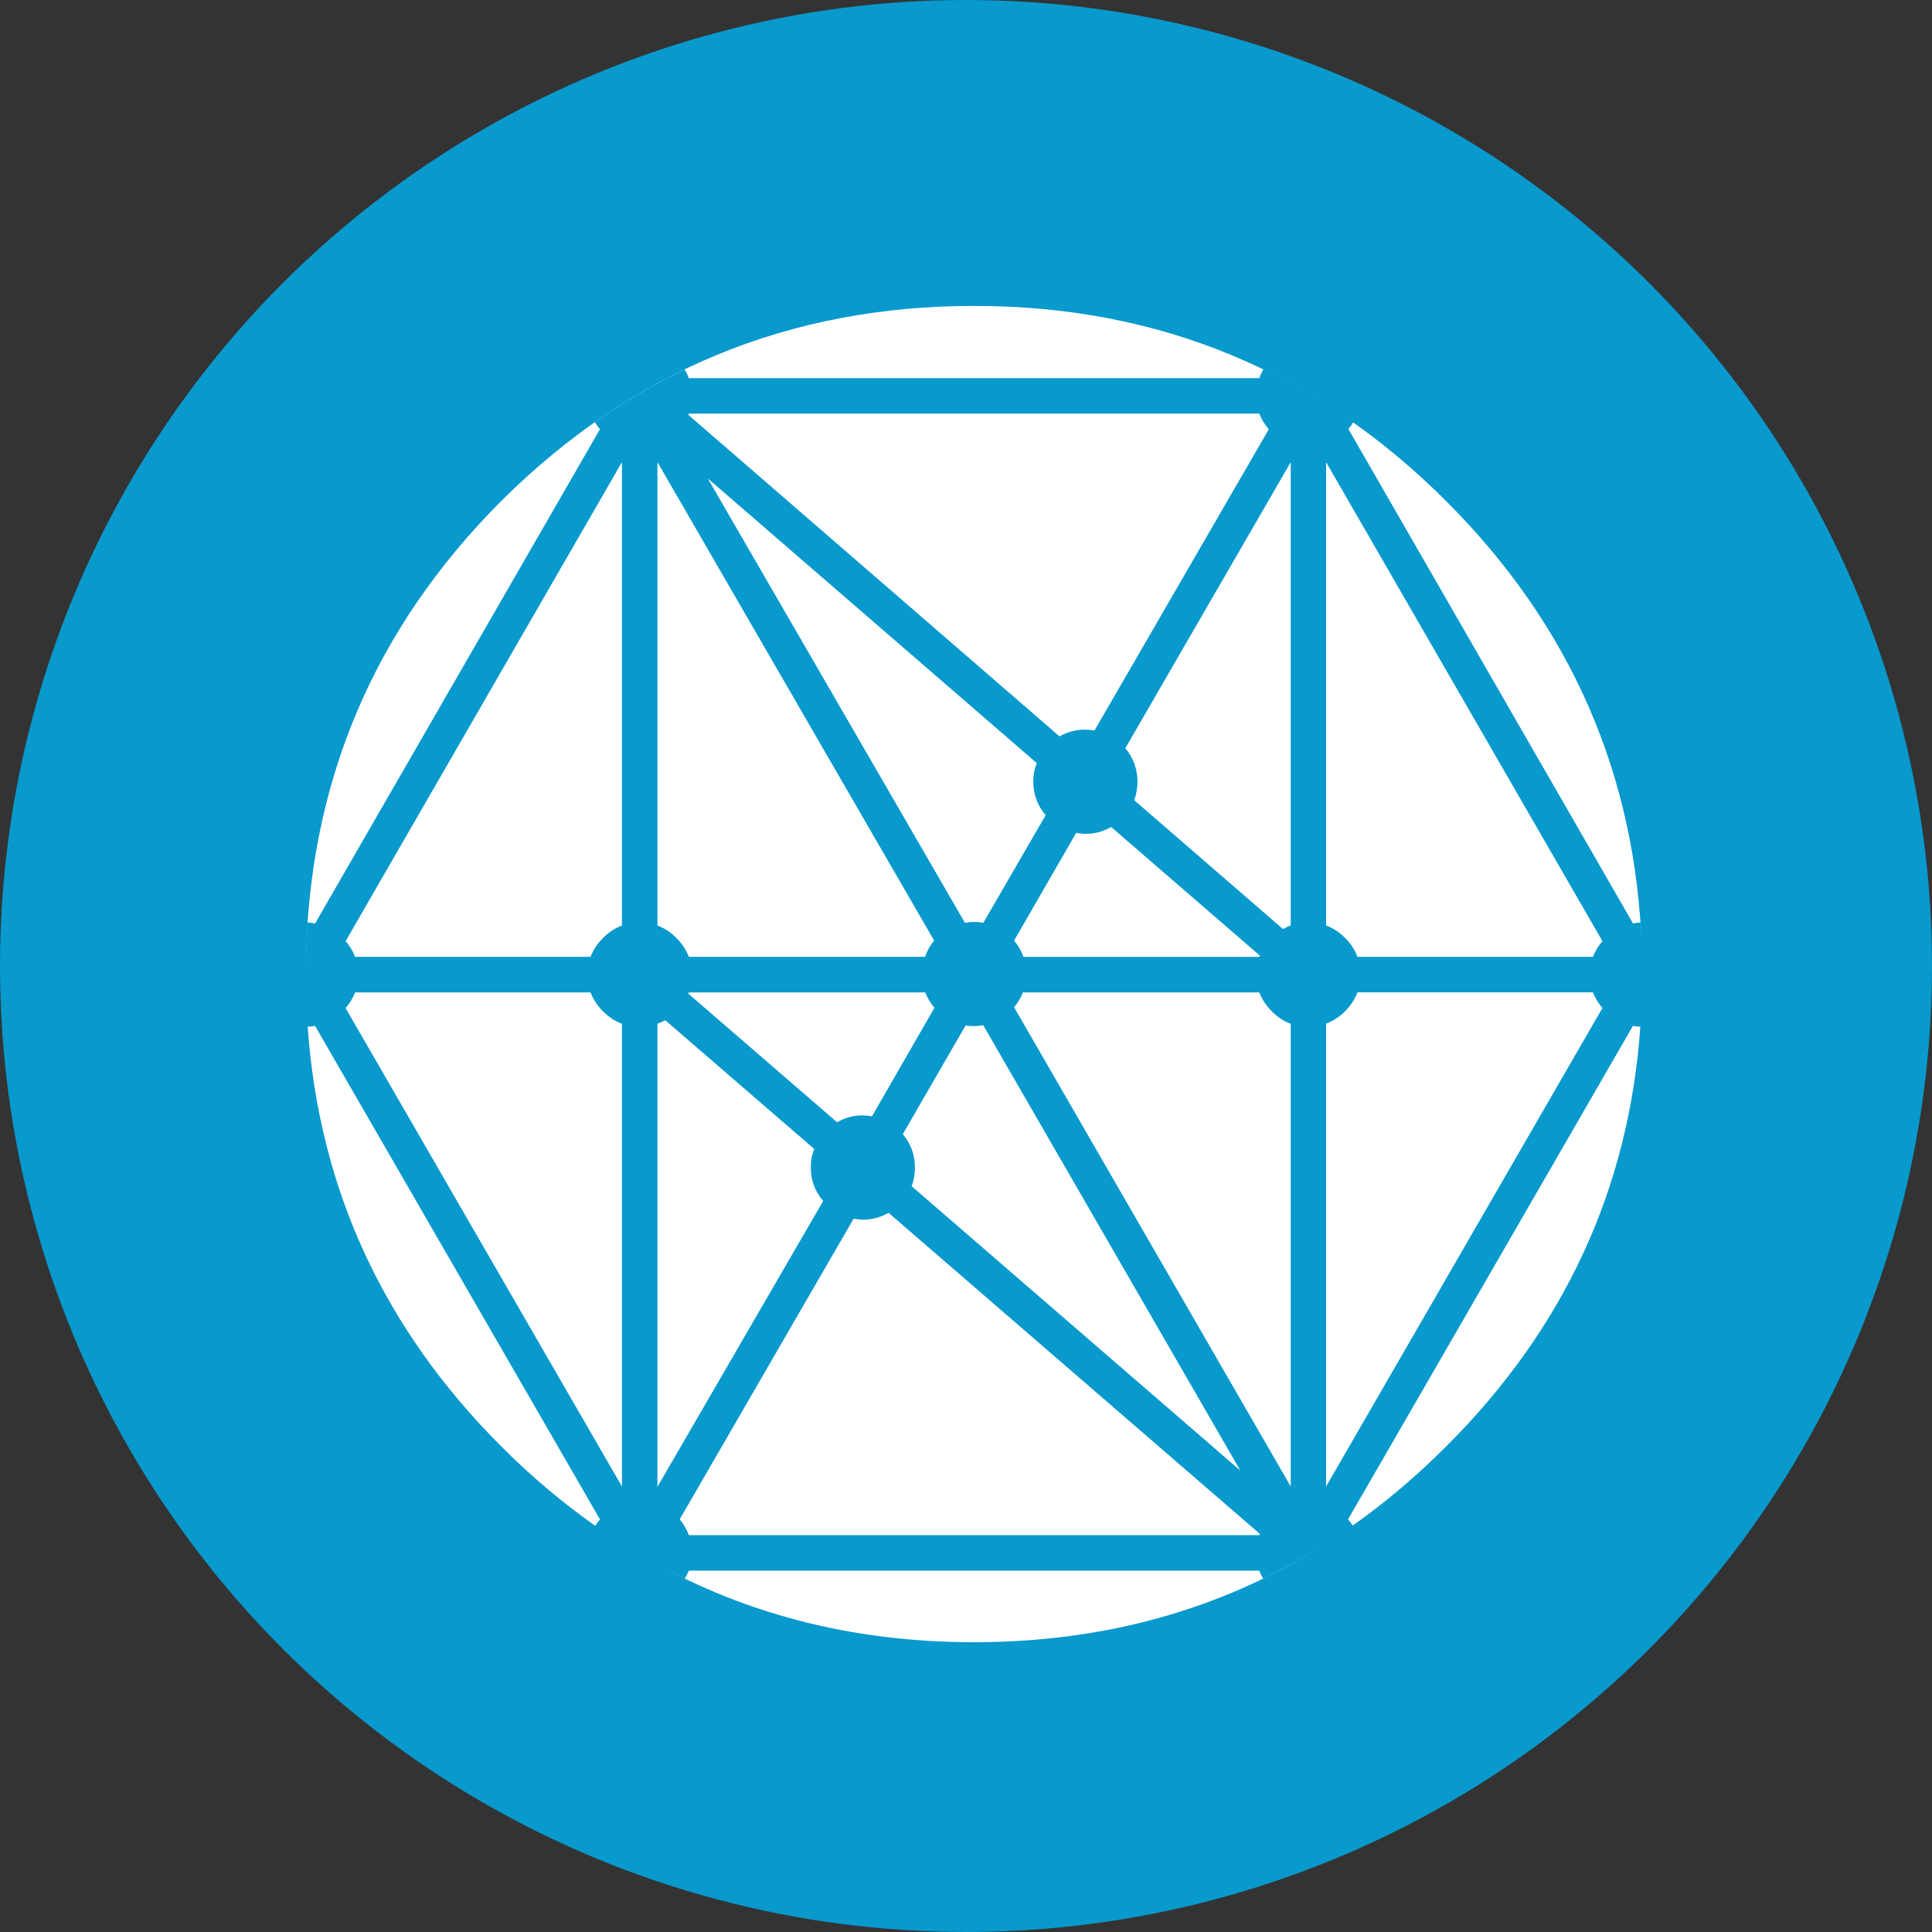 <svg width="24" height="24" viewBox="0 0 24 24" fill="none" xmlns="http://www.w3.org/2000/svg">
<rect x="0" y="0" width="24" height="24" fill="#333333" stroke="none"/>
<circle cx="12" cy="12" r="12" fill="#0899CD"/>
<path fill-rule="evenodd" clip-rule="evenodd" d="M6.225 6.225C4.637 7.817 3.83 9.733 3.8 11.972L3.801 11.973C3.803 11.8 3.81 11.629 3.822 11.46C3.853 11.461 3.883 11.465 3.914 11.472L7.453 5.332C7.429 5.305 7.409 5.275 7.391 5.245C7.748 4.994 8.12 4.776 8.505 4.59C8.526 4.624 8.543 4.66 8.556 4.697H15.643C15.657 4.66 15.674 4.624 15.694 4.59C16.084 4.778 16.456 4.998 16.809 5.248C16.792 5.277 16.772 5.304 16.75 5.329L20.286 11.472C20.316 11.465 20.346 11.462 20.377 11.46C20.385 11.567 20.391 11.673 20.395 11.78C20.398 11.876 20.399 11.972 20.4 12.069C20.4 11.973 20.398 11.876 20.395 11.78C20.322 9.624 19.512 7.772 17.966 6.226C16.349 4.609 14.394 3.8 12.1 3.8C9.806 3.8 7.848 4.609 6.225 6.225ZM7.395 18.955C6.978 18.66 6.586 18.329 6.226 17.967C4.764 16.505 3.963 14.767 3.822 12.754C3.853 12.753 3.884 12.749 3.914 12.744L7.453 18.874C7.432 18.899 7.412 18.927 7.395 18.955ZM17.966 17.967C19.432 16.505 20.236 14.768 20.377 12.754C20.345 12.753 20.315 12.749 20.285 12.744L16.746 18.874C16.767 18.899 16.787 18.924 16.804 18.951C17.209 18.665 17.597 18.337 17.966 17.967ZM12.1 20.4C13.708 20.4 15.15 20.002 16.426 19.204C16.186 19.353 15.942 19.488 15.691 19.609C15.672 19.578 15.656 19.545 15.643 19.511H8.557C8.543 19.545 8.527 19.578 8.508 19.609C8.316 19.517 8.127 19.417 7.942 19.307C9.177 20.036 10.563 20.4 12.1 20.4ZM19.906 11.691L19.906 11.691L16.473 5.741V11.496C16.562 11.53 16.642 11.583 16.709 11.651C16.776 11.717 16.829 11.797 16.863 11.886H19.788C19.816 11.814 19.855 11.748 19.906 11.691L19.906 11.692V11.691ZM19.906 12.522C19.856 12.464 19.816 12.399 19.788 12.327H16.863C16.829 12.416 16.776 12.496 16.709 12.562C16.642 12.63 16.562 12.683 16.473 12.716V18.466L19.906 12.522ZM4.411 11.886C4.384 11.815 4.344 11.749 4.293 11.692L7.726 5.741V11.497C7.638 11.531 7.557 11.584 7.491 11.652C7.423 11.718 7.37 11.798 7.336 11.886H4.411ZM8.557 5.138C8.555 5.143 8.553 5.148 8.55 5.153L13.162 9.148C13.293 9.072 13.447 9.046 13.596 9.075L15.762 5.332C15.711 5.275 15.671 5.209 15.644 5.138H8.557ZM8.557 11.886C8.523 11.798 8.47 11.718 8.402 11.652C8.336 11.584 8.256 11.531 8.167 11.497V5.741L11.604 11.684C11.554 11.744 11.516 11.813 11.491 11.886H8.557ZM14.09 9.941L14.09 9.942V9.941L14.09 9.941ZM15.938 11.541L14.09 9.941C14.117 9.867 14.13 9.789 14.13 9.71C14.131 9.558 14.078 9.411 13.979 9.295L16.034 5.741V11.496C16.001 11.508 15.969 11.523 15.938 11.541ZM12.88 9.479C12.85 9.553 12.835 9.631 12.836 9.71C12.836 9.869 12.887 10.008 12.99 10.126L12.215 11.464C12.139 11.449 12.062 11.449 11.987 11.464L8.792 5.943L12.879 9.479H12.88ZM12.597 11.685C12.648 11.745 12.688 11.813 12.714 11.886V11.887H15.644C15.647 11.882 15.649 11.877 15.652 11.872L13.803 10.273C13.672 10.35 13.518 10.376 13.369 10.346L12.597 11.685ZM15.799 12.563C15.865 12.631 15.945 12.684 16.034 12.718V18.466L12.597 12.512C12.644 12.457 12.681 12.395 12.707 12.328H15.644C15.678 12.417 15.731 12.497 15.799 12.563ZM12.214 12.736C12.142 12.748 12.067 12.75 11.994 12.74L11.215 14.089C11.314 14.204 11.367 14.352 11.366 14.504C11.366 14.583 11.352 14.662 11.325 14.736L15.408 18.268L12.214 12.736ZM15.651 19.055C15.649 19.06 15.647 19.065 15.644 19.07H8.557C8.531 18.998 8.493 18.932 8.443 18.874L10.604 15.139C10.753 15.169 10.907 15.143 11.038 15.066L15.651 19.055ZM10.398 13.941C10.529 13.864 10.684 13.838 10.832 13.868L11.608 12.519C11.557 12.46 11.52 12.396 11.494 12.328H8.557C8.555 12.333 8.553 12.338 8.55 12.343L10.398 13.941ZM10.115 14.272L10.115 14.273L8.263 12.673C8.232 12.691 8.2 12.705 8.167 12.717V18.47L10.226 14.919C10.123 14.8 10.072 14.662 10.072 14.504C10.071 14.425 10.085 14.346 10.115 14.273L10.115 14.273V14.272ZM7.726 12.718C7.638 12.684 7.557 12.631 7.491 12.563C7.423 12.497 7.37 12.417 7.336 12.328H4.411C4.384 12.399 4.344 12.465 4.293 12.523L7.726 18.466V12.718Z" fill="white"/>
</svg>
